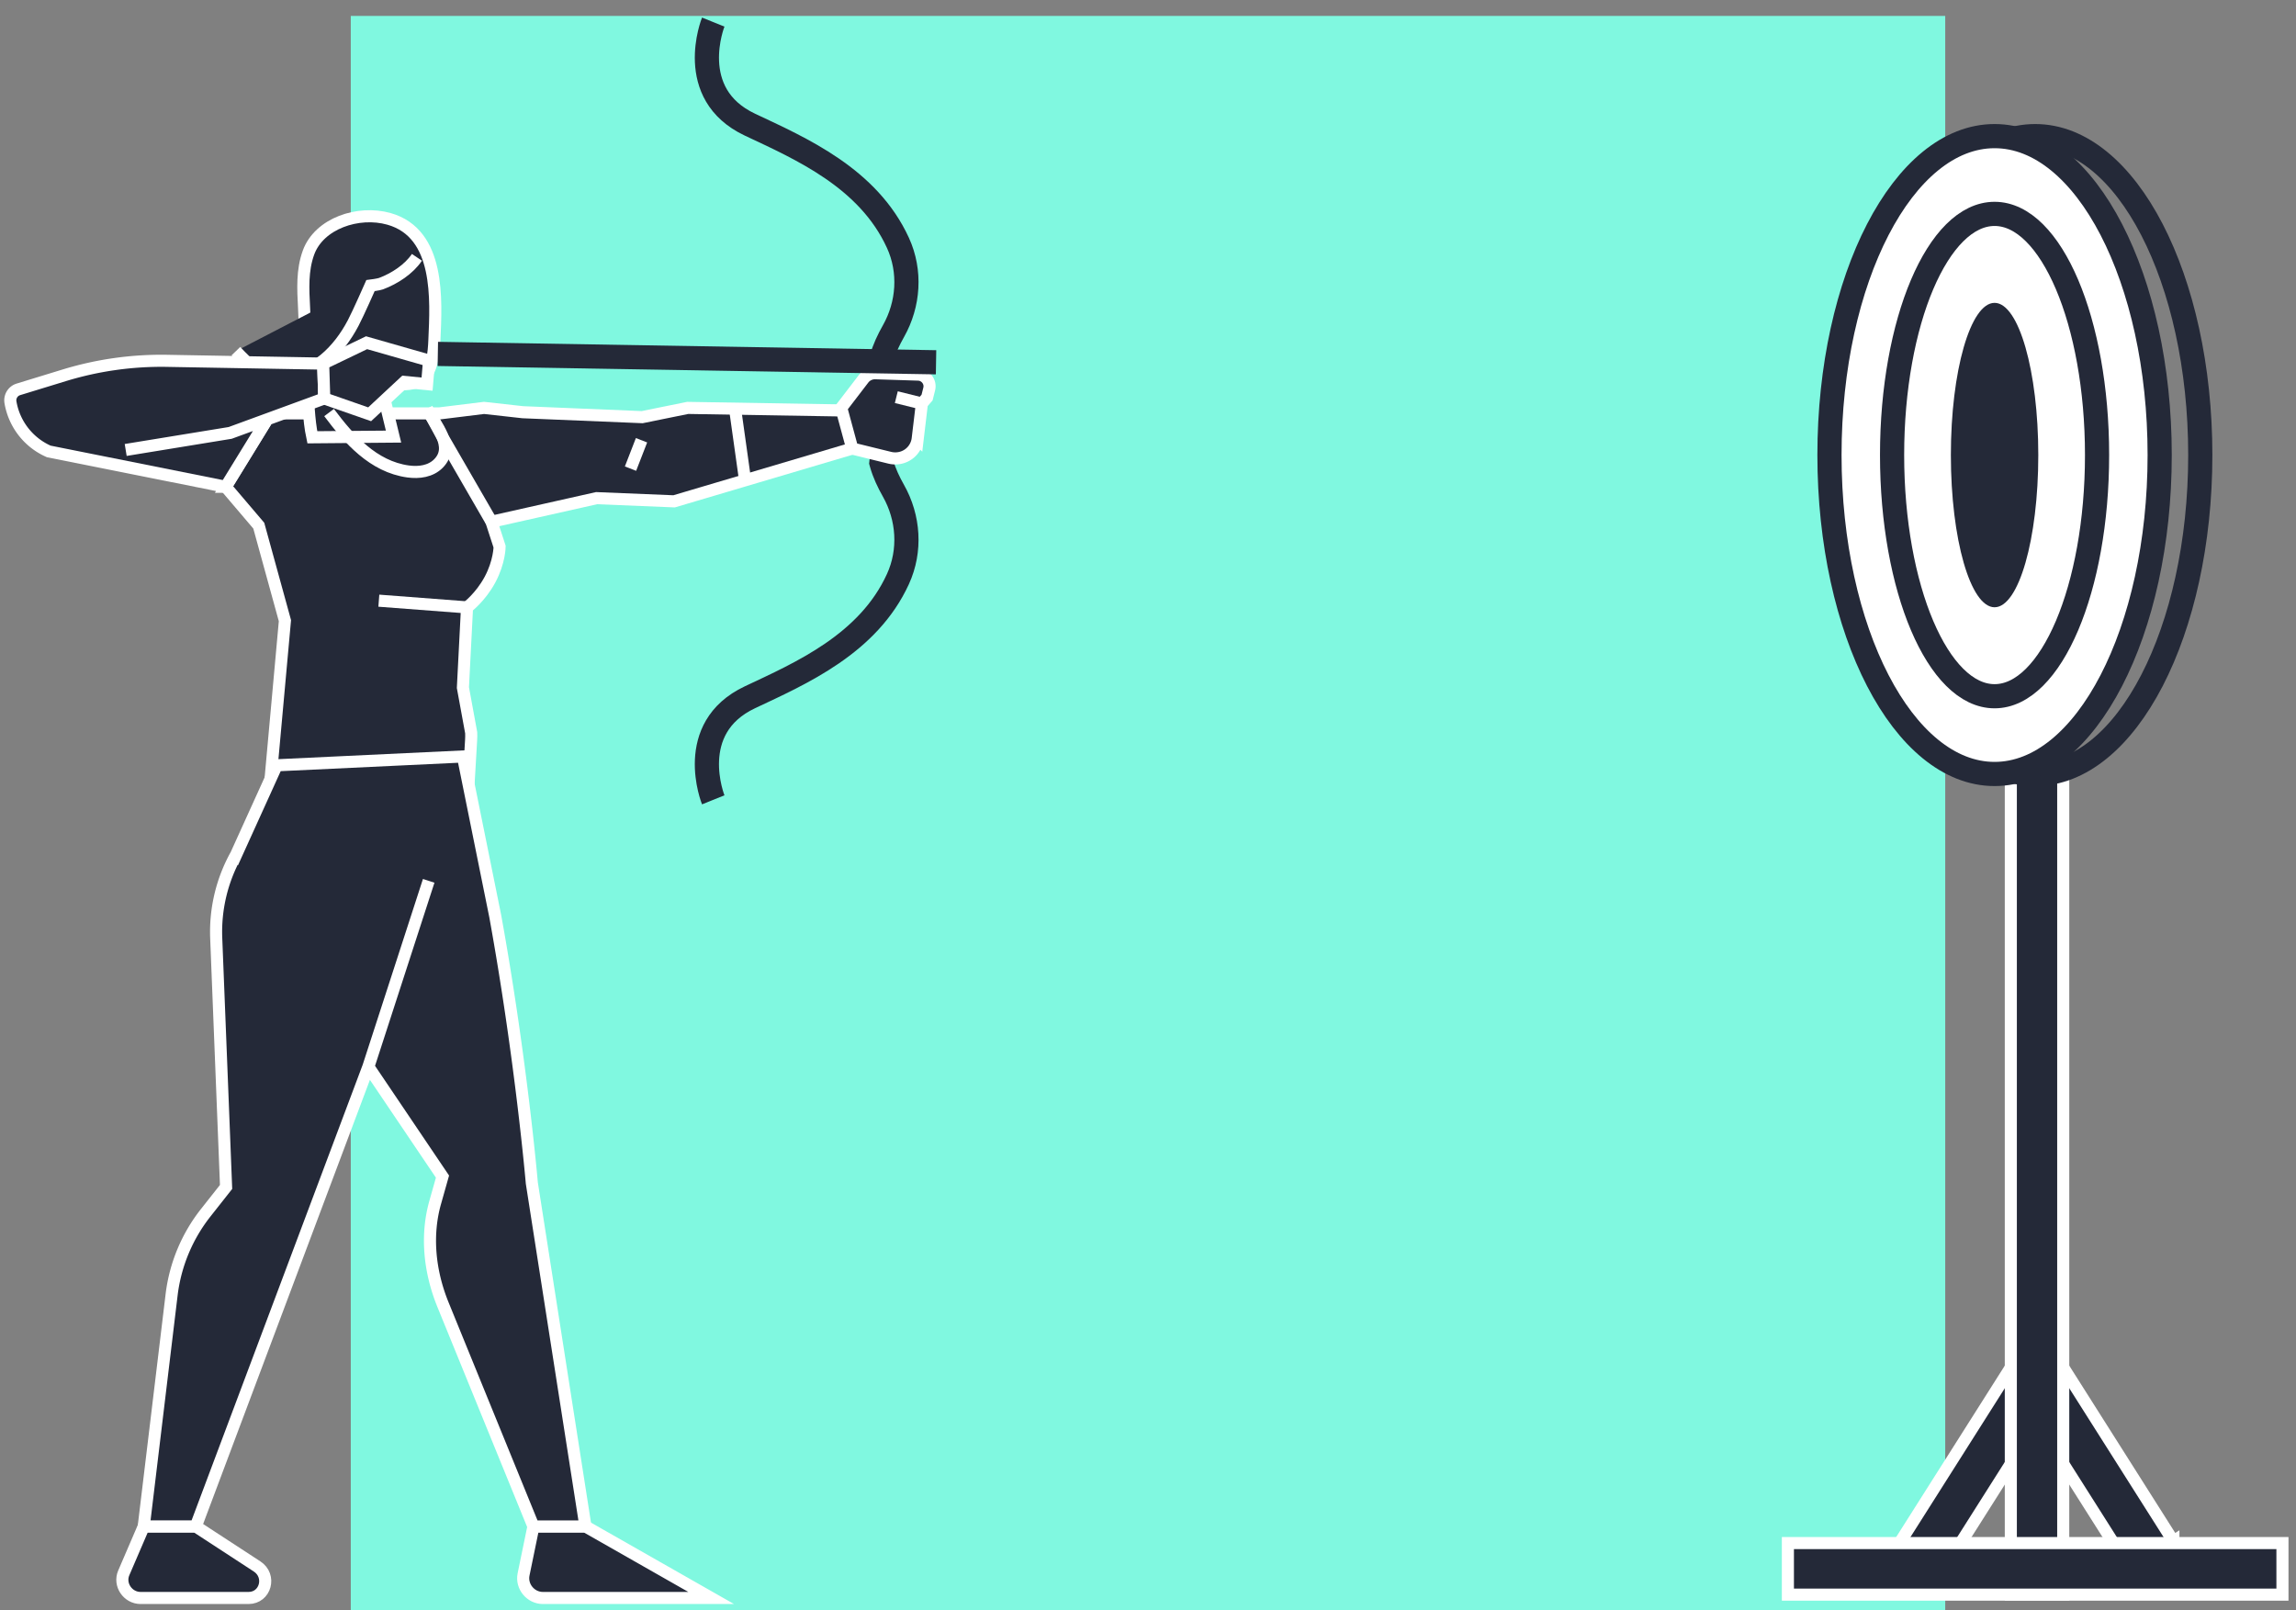 <svg width="144" height="101" fill="none" xmlns="http://www.w3.org/2000/svg"><rect width="100%" height="100%" fill="#808080" stroke="none"/><path fill="#80F8E0" d="M22 1h100v100H22z"/><path d="M17.031 48.175l.839-9.25-1.64-5.958-2.074-2.437 2.831-4.604h10.58l2.791-.344 2.43.27 7.488.31 2.854-.58 11.616.192-1.294 2.356-11.174 3.312-4.86-.2-6.592 1.48.508 1.563s-.004.952-.602 2.067c-.598 1.115-1.441 1.742-1.441 1.742l-.258 5.03.52 2.834c.005.16.003.318-.007.477l-.194 3.329-12.32-1.59z" fill="#242938" stroke="#fff" stroke-width=".758" stroke-miterlimit="10"/><path d="M44.733 1.385S42.92 5.88 47.035 7.818c3.212 1.512 7.418 3.34 9.282 7.414.818 1.787.673 3.848-.281 5.537-.305.54-.572 1.1-.74 1.697l-.018.064.075.711m-10.62 26.921s-1.813-4.495 2.302-6.432c3.212-1.513 7.418-3.34 9.282-7.414.818-1.788.673-3.849-.281-5.538-.305-.54-.572-1.1-.74-1.696l-.018-.065.075-.71" stroke="#242938" stroke-width="1.516" stroke-miterlimit="10"/><path d="M21.336 27.41l3.346-.028-.795-3.279c.804-.038 2.033.176 2.645-.38.597-.545.68-1.637.712-2.392.109-2.517.38-6.694-2.851-7.605-1.928-.543-4.378.288-5.043 2.11-.409 1.12-.341 2.29-.28 3.46.08 1.532.023 3.06.168 4.593.109 1.157.106 2.398.35 3.536l1.748-.015z" fill="#242938" stroke="#fff" stroke-width=".758" stroke-miterlimit="10"/><path d="M14.794 22.023c.41.425.818.873 1.325 1.183.466.285.974.375 1.509.376 2.077.005 3.628-1.619 4.523-3.324.319-.605 1.086-2.347 1.086-2.347s.497-.061.67-.126c.837-.313 1.74-.898 2.241-1.647" fill="#242938"/><path d="M14.794 22.023c.41.425.818.873 1.325 1.183.466.285.974.375 1.509.376 2.077.005 3.628-1.619 4.523-3.324.319-.605 1.086-2.347 1.086-2.347s.497-.061.67-.126c.837-.313 1.74-.898 2.241-1.647" stroke="#fff" stroke-width=".758" stroke-miterlimit="10"/><path d="M8.82 100.219h6.765c1.07 0 1.446-1.386.537-1.979l-3.844-2.508H9.016l-1.254 2.914c-.316.734.248 1.573 1.058 1.573zm25.233 0h10.55l-7.883-4.487h-3.263l-.62 3.009c-.155.754.44 1.478 1.216 1.478z" fill="#242938" stroke="#fff" stroke-width=".758" stroke-miterlimit="10"/><path d="M23.104 66.904l4.648 6.887-.46 1.628c-.563 1.993-.389 4.249.496 6.417l5.668 13.896h3.263l-3.364-21.535s-.668-7.782-2.294-16.736l-2.026-10.018-11.68.553-2.548 5.614a9.945 9.945 0 00-1.247 5.211l.619 15.619-1.268 1.607a10.304 10.304 0 00-2.147 5.147L9.015 95.731h3.263l10.826-28.828z" fill="#242938"/><path d="M26.887 55.242l-3.783 11.662 3.783-11.662zm-3.783 11.662l4.648 6.887-.46 1.628c-.563 1.993-.389 4.249.496 6.417l5.668 13.896h3.263l-3.364-21.535s-.668-7.782-2.294-16.736l-2.026-10.018-11.68.553-2.548 5.614a9.945 9.945 0 00-1.247 5.211l.619 15.619-1.268 1.607a10.304 10.304 0 00-2.147 5.147L9.015 95.731h3.263l10.826-28.828z" stroke="#fff" stroke-width=".758" stroke-miterlimit="10"/><path d="M52.761 25.583l1.397-1.822a.909.909 0 01.754-.353l2.679.086c.46.015.797.457.688.899l-.135.54-.325.374-.261 2.2a1.41 1.41 0 01-.311.73c-.346.42-.906.602-1.447.47l-2.348-.577-.69-2.547z" fill="#242938" stroke="#fff" stroke-width=".758" stroke-miterlimit="10"/><path d="M56.215 24.908l1.604.399" stroke="#fff" stroke-width=".758" stroke-miterlimit="10"/><path d="M14.156 30.53L3.059 28.312a4.113 4.113 0 01-2.402-3.08h0a.72.72 0 01.497-.813l2.878-.882a20.834 20.834 0 016.472-.906l9.764.173.07 2.184-5.901 2.162-6.554 1.07 6.554-1.07 2.32-.85-2.601 4.23z" fill="#242938" stroke="#fff" stroke-width=".758" stroke-miterlimit="10"/><path d="M30.826 32.721l-3.062-5.296-.744-1.364" fill="#242938"/><path d="M30.826 32.721l-3.062-5.296-.744-1.364" stroke="#fff" stroke-width=".758" stroke-miterlimit="10"/><path d="M20.268 22.804l2.722-1.31 3.92 1.121-.125 1.476-1.422-.138-2.18 2.029-2.846-.993-.069-2.185z" fill="#242938" stroke="#fff" stroke-width=".758" stroke-miterlimit="10"/><path d="M20.64 25.873c1.246 1.667 2.766 3.394 4.953 3.695.688.095 1.416-.006 1.903-.496 1.069-1.076-.208-2.415-.72-3.45" stroke="#fff" stroke-width=".758" stroke-miterlimit="10"/><path d="M27.46 22.196l31.247.525" stroke="#242938" stroke-width="1.516" stroke-miterlimit="10"/><path d="M46.101 25.63l.63 4.492m-22.971 7.55l5.531.421m10.944-10.482l-.691 1.78" stroke="#fff" stroke-width=".758" stroke-miterlimit="10"/><path d="M136.31 96.663l-6.84-10.795-2.734 1.73 6.841 10.794 2.733-1.73z" fill="#242938" stroke="#fff" stroke-width=".758" stroke-miterlimit="10"/><path d="M121.938 98.393l6.84-10.795-2.733-1.73-6.841 10.795 2.734 1.73z" fill="#242938" stroke="#fff" stroke-width=".758" stroke-miterlimit="10"/><path d="M129.401 39.024h-3.287v60.985h3.287V39.024z" fill="#242938" stroke="#fff" stroke-width=".758" stroke-miterlimit="10"/><path d="M127.642 48.541c5.718 0 10.355-8.955 10.355-20.002 0-11.047-4.637-20.002-10.355-20.002-5.719 0-10.355 8.955-10.355 20.002 0 11.047 4.636 20.002 10.355 20.002z" stroke="#242938" stroke-width="1.516" stroke-miterlimit="10"/><path d="M125.095 48.541c5.719 0 10.355-8.955 10.355-20.002 0-11.047-4.636-20.002-10.355-20.002-5.718 0-10.355 8.955-10.355 20.002 0 11.047 4.637 20.002 10.355 20.002z" fill="#fff" stroke="#242938" stroke-width="1.516" stroke-miterlimit="10"/><path d="M125.095 43.665c3.551 0 6.428-6.772 6.428-15.126s-2.877-15.125-6.428-15.125c-3.549 0-6.428 6.772-6.428 15.125 0 8.354 2.879 15.126 6.428 15.126z" stroke="#242938" stroke-width="1.516" stroke-miterlimit="10"/><path d="M125.095 38.085c1.514 0 2.742-4.274 2.742-9.546 0-5.272-1.228-9.545-2.742-9.545s-2.741 4.273-2.741 9.545 1.227 9.546 2.741 9.546z" fill="#242938"/><path d="M143.15 96.775h-31.017v3.234h31.017v-3.234z" fill="#242938" stroke="#fff" stroke-width=".758" stroke-miterlimit="10"/></svg>